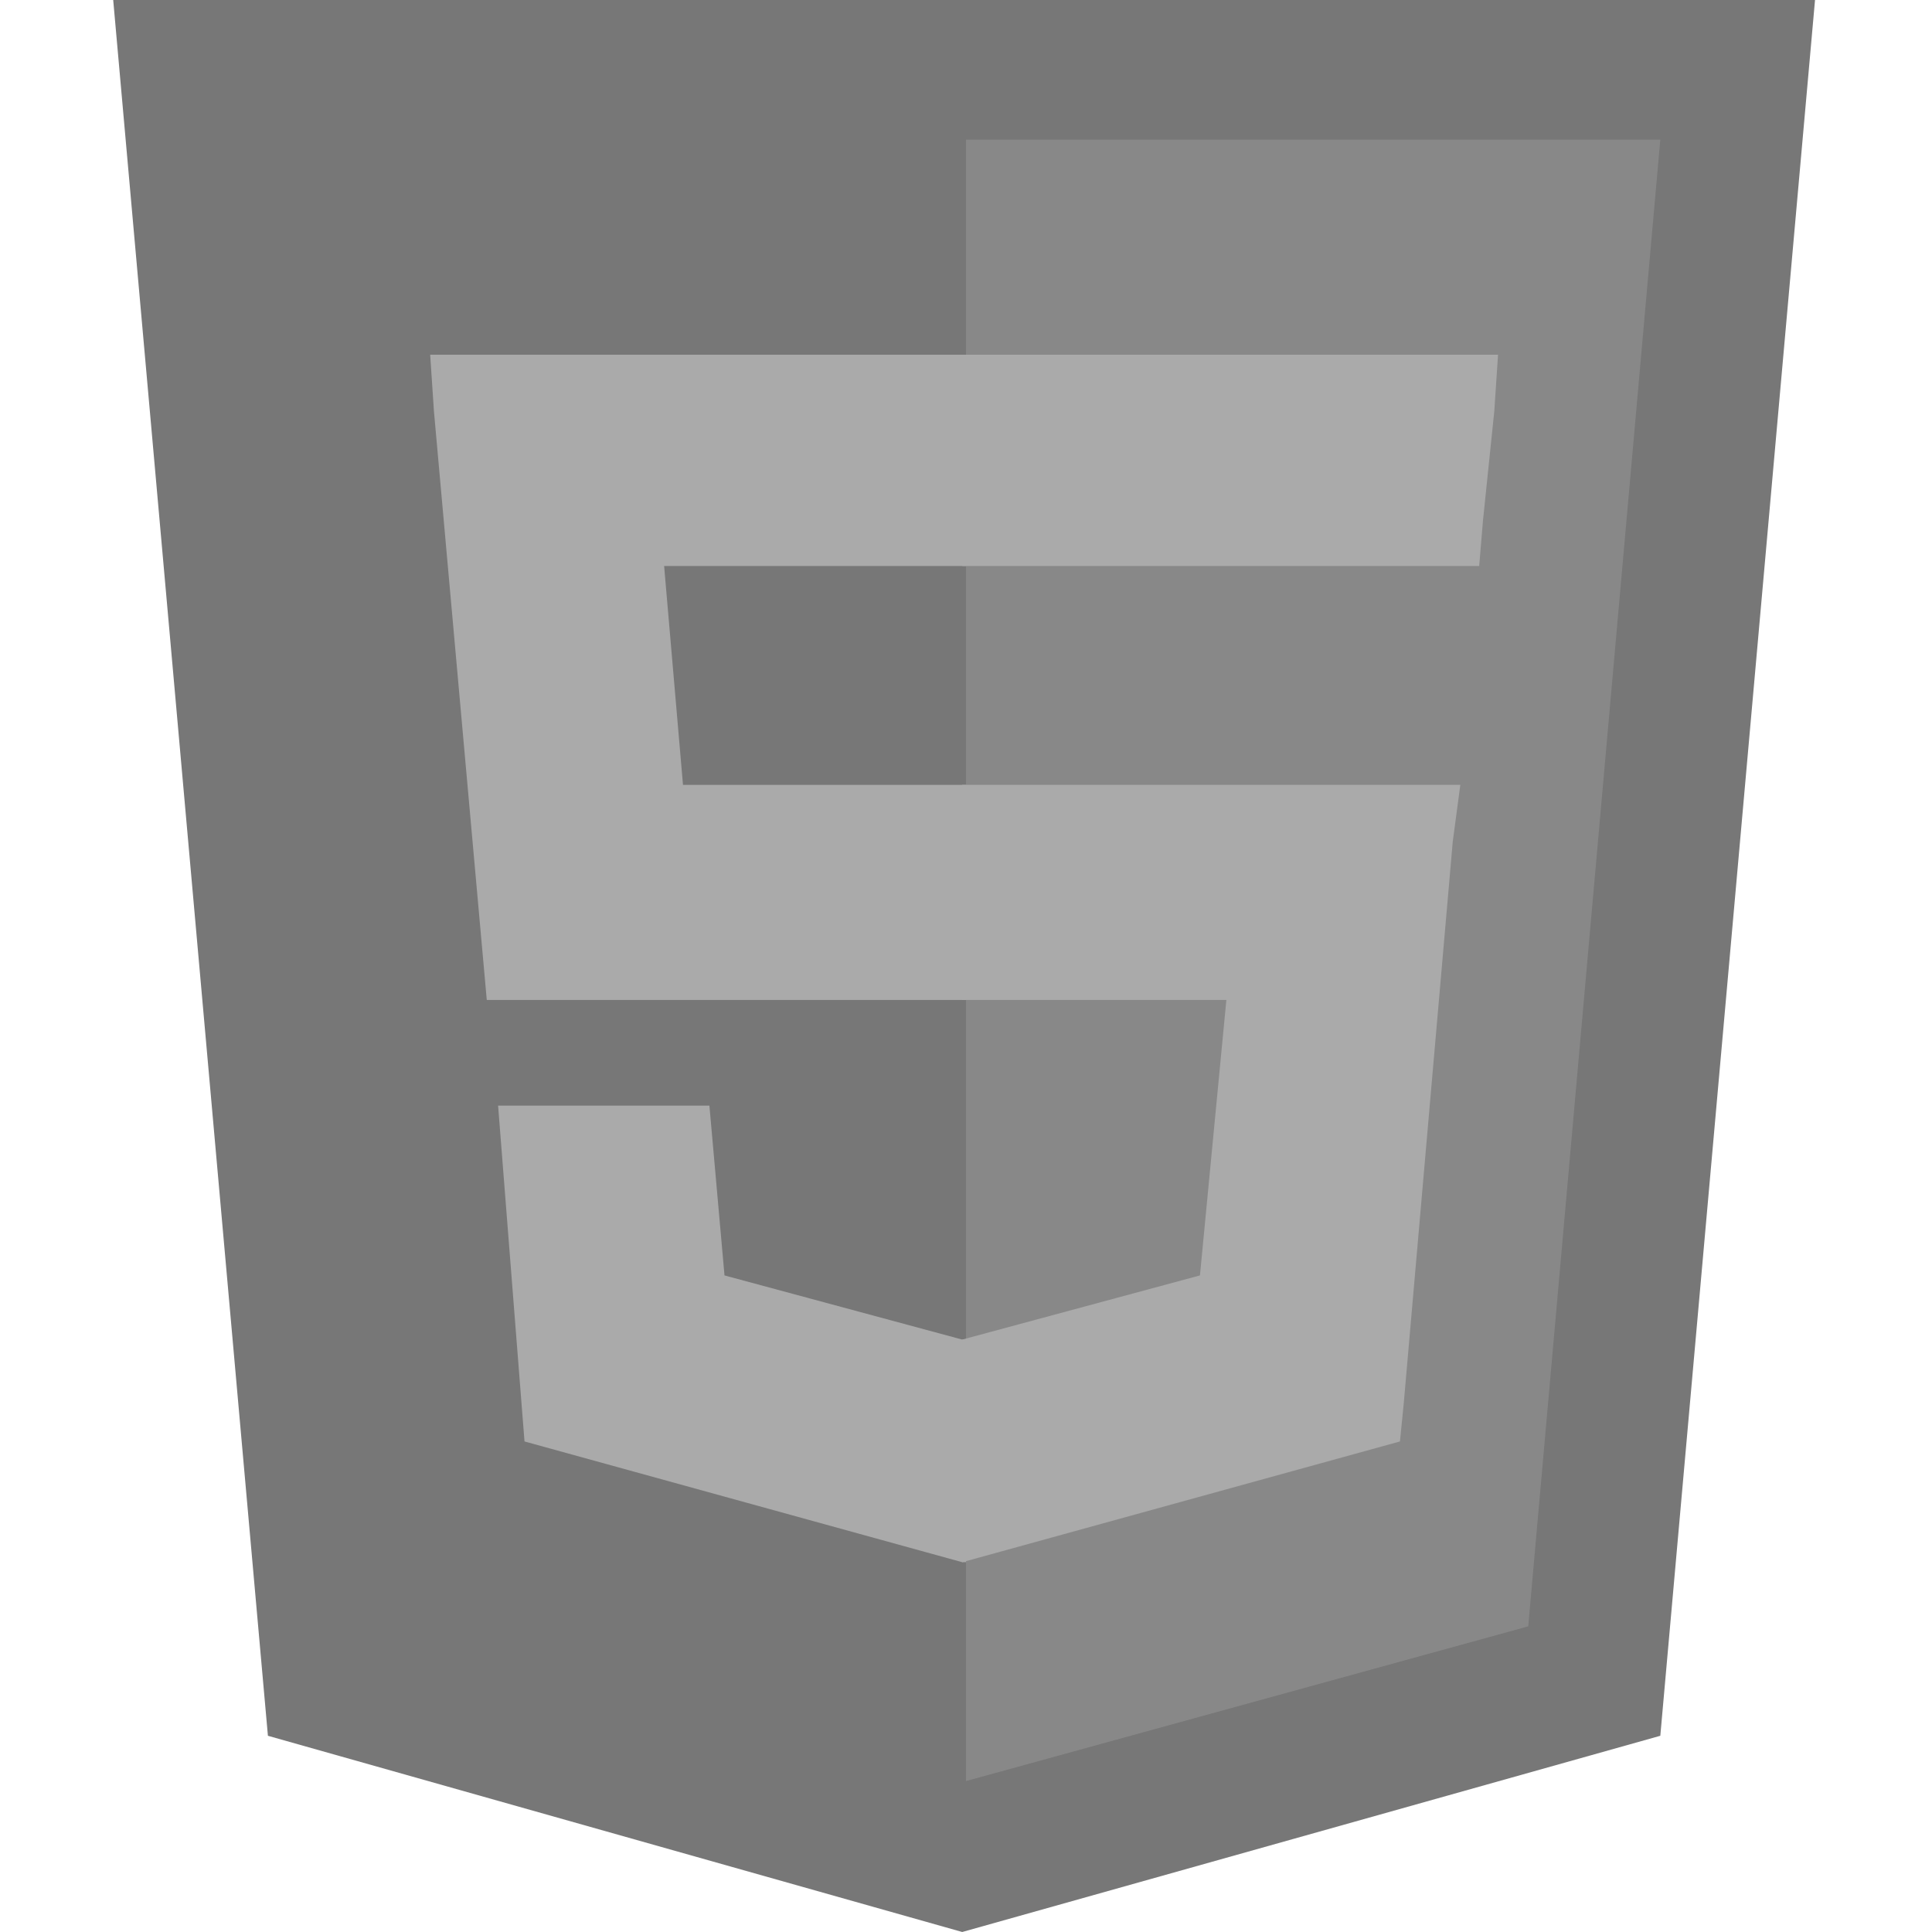 <svg xmlns="http://www.w3.org/2000/svg" width="50px" height="50px" viewBox="0 0 512 512">
	<path fill="#777" d="M71,460 L30,0 481,0 440,460 255,512"/>
	<path fill="#888" d="M256,472 L405,431 440,37 256,37"/>
	<path fill="#aaa" d="M256,208 L181,208 176,150 256,150 256,94 255,94 114,94 115,109 129,265 256,265zM256,355 L255,355 192,338 188,293 158,293 132,293 139,382 255,414 256,414z"/>
	<path fill="#aaa" d="M255,208 L255,265 325,265 318,338 255,355 255,414 371,382 372,372 385,223 387,208 371,208zM255,94 L255,129 255,150 255,150 392,150 392,150 392,150 393,138 396,109 397,94z"/>
</svg>